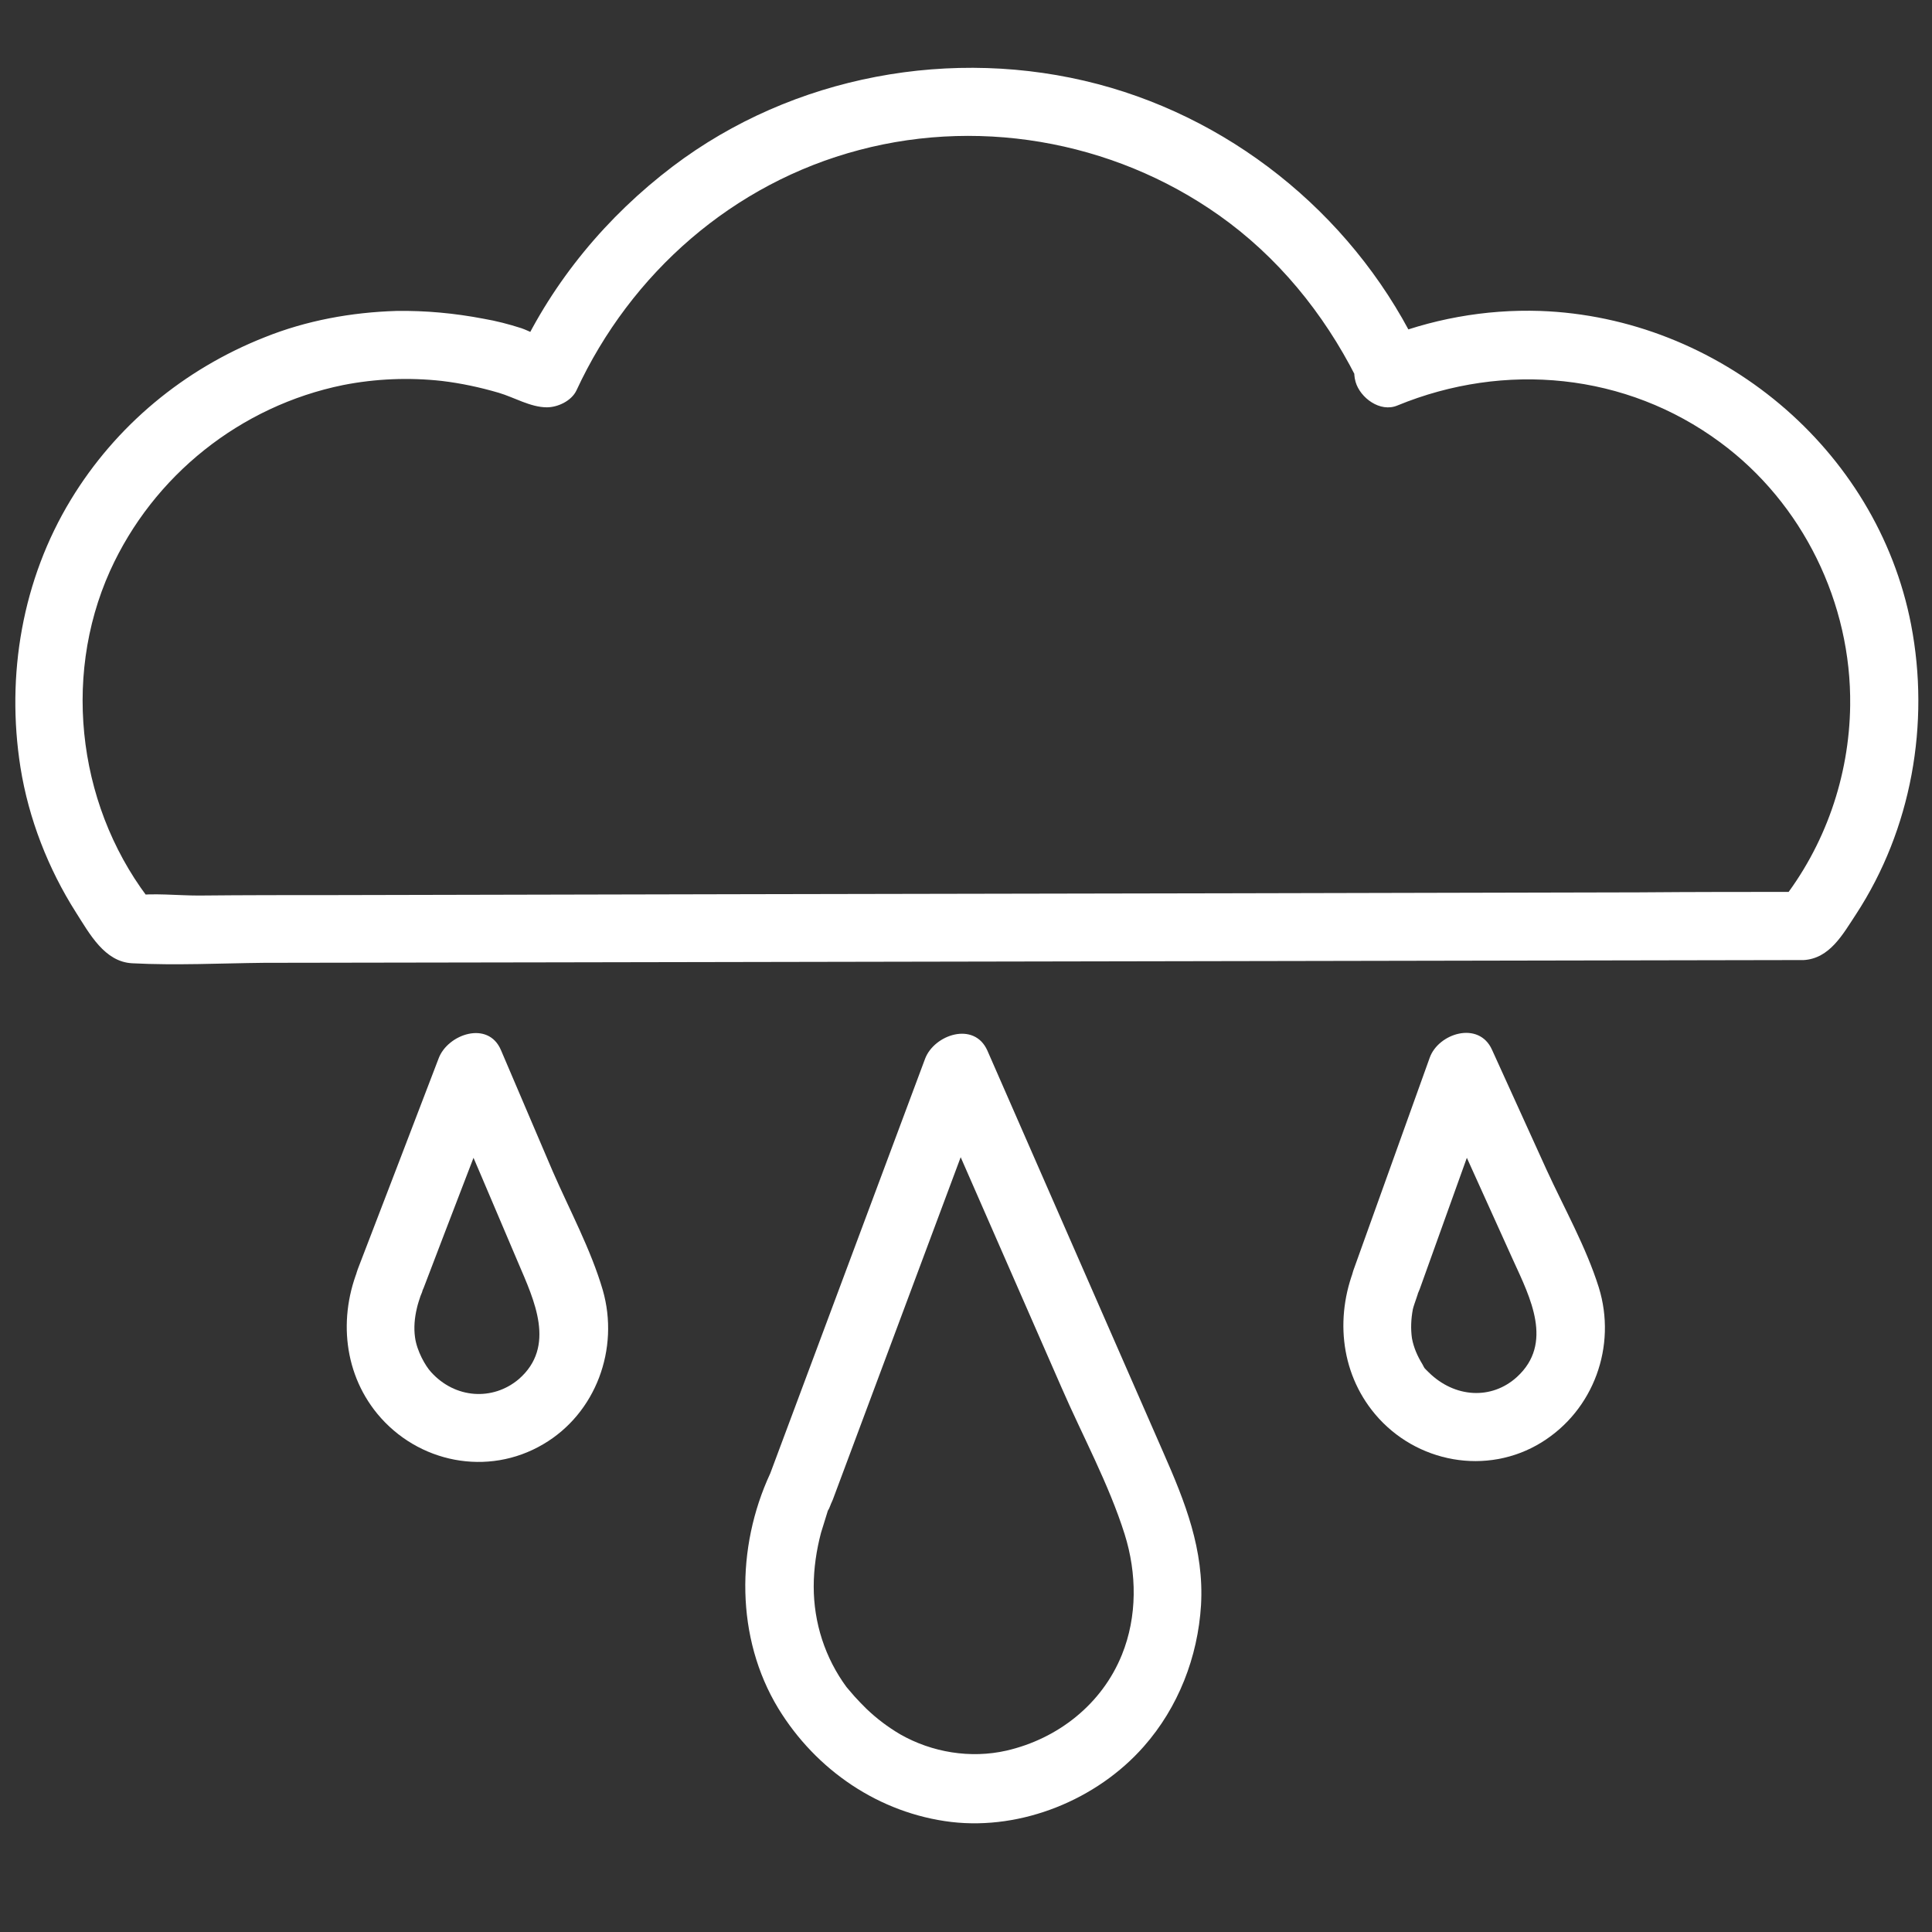 <?xml version="1.0" encoding="utf-8"?>
<!-- Generator: Adobe Illustrator 21.0.2, SVG Export Plug-In . SVG Version: 6.00 Build 0)  -->
<svg version="1.1" id="Layer_1" xmlns="http://www.w3.org/2000/svg" xmlns:xlink="http://www.w3.org/1999/xlink" x="0px" y="0px"
	 viewBox="0 0 425 425" style="enable-background:new 0 0 425 425;" xml:space="preserve">
<rect x="0" y="0" width="425" height="425" fill="#333333" stroke="none"/>
<style type="text/css">
	.st0{fill:#FFFFFF;}
</style>
<g>
	<g>
		<path class="st0" d="M312.3,283.6c5.6-15.6,11.2-31.2,16.8-46.8c-4.6,0.6-9.1,1.2-13.7,1.8c5.8,12.9,11.7,25.8,17.5,38.7
			c3.7,8.1,8.9,18.2,0.8,25.6c-5.6,5.1-13.7,4.6-19.4-1c-1.2-1.2-0.8-0.7-1.4-1.8c-1.1-1.8-1.9-3.6-2.3-5.7
			c-0.3-2.1-0.2-4.3,0.2-6.4c0.2-1,1.9-5.3,0.7-2.7c1.7-3.7,1.1-8-2.7-10.3c-3.2-1.9-8.6-1-10.3,2.7c-4.9,11.1-3.9,24,4,33.4
			c9,10.7,24.6,13.6,36.6,6.2c11.5-7.1,16.6-21.2,12.6-34.1c-2.8-8.9-7.6-17.4-11.5-25.9c-4-8.8-8-17.6-12-26.4
			c-2.9-6.4-11.8-3.6-13.7,1.8c-5.6,15.6-11.2,31.2-16.8,46.8C294.5,288.8,309,292.7,312.3,283.6z"/>
	</g>
</g>
<g>
	<g>
		<path class="st0" d="M312.6,78c-13.6-29.1-40-51.3-71.1-59.5c-31.9-8.4-67.1-1.9-93.5,18.1c-14.5,11-26.3,25.2-34,41.7
			c2.2-1.2,4.3-2.5,6.5-3.7c-0.6,0-4.3-1.9-5.8-2.4c-2.8-0.9-5.5-1.6-8.4-2.1c-6.3-1.2-12.7-1.8-19.1-1.7c-9.9,0.3-19.8,2.1-29,5.8
			c-17.7,7-32.7,19.4-42.6,35.7C4.9,127.5,1.3,148.5,4.5,168.8c1.8,11.3,6.1,22.3,12.2,31.9c3,4.7,6.3,10.9,12.4,11.2
			c9.6,0.5,19.4,0,29-0.1c20.9,0,41.8-0.1,62.7-0.1c54.6-0.1,109.2-0.2,163.9-0.3c36.2-0.1,72.5-0.1,108.7-0.2c1.1,0,2.2,0,3.3,0
			c5.8-0.3,8.7-5.7,11.6-10.1c12.2-18.7,16.3-41.9,12.1-63.7c-7.5-38.8-42.4-67.6-81.6-69c-12.1-0.4-24.2,1.8-35.4,6.4
			c-3.7,1.5-6.4,5-5.2,9.2c1,3.5,5.4,6.8,9.2,5.2c23.6-9.7,50.3-7.2,71,8.1c18.2,13.4,28.9,35.4,28.6,57.9
			c-0.2,15.6-5.5,30.9-15.2,43.2c1.8-0.7,3.5-1.5,5.3-2.2c-12.2,0-24.5,0-36.7,0.1c-29.4,0.1-58.7,0.1-88.1,0.2
			c-35.5,0.1-71,0.1-106.5,0.2c-30.6,0.1-61.1,0.1-91.7,0.2c-10.1,0-20.3,0-30.4,0.1c-4.7,0-9.8-0.6-14.5,0c-0.2,0-0.4,0-0.6,0
			c1.8,0.7,3.5,1.5,5.3,2.2c-16.5-20.4-20.5-49.6-9.7-73.6c9.5-21,28.7-36.3,51.3-40.9c7.1-1.4,14.5-1.7,21.7-0.9
			c4.2,0.5,8.4,1.4,12.5,2.6c3.4,1,7,3.2,10.6,3.2c2.4,0,5.4-1.4,6.5-3.7c12-25.9,34.5-45.6,62.2-52.9c27.9-7.4,58.3-1.4,81.4,16
			c12.7,9.6,22.4,22.3,29.2,36.6C303.7,94.3,316.6,86.7,312.6,78L312.6,78z"/>
	</g>
</g>
<g>
	<g>
		<path class="st0" d="M93.2,283.3c5.9-15.5,11.9-31,17.8-46.4c-4.6,0.6-9.1,1.2-13.7,1.8c5.6,13,11.2,26.1,16.7,39.1
			c3.5,8.2,8.4,18.4,0.1,25.6c-5.7,4.8-14,4.3-19.3-1.6c-1.2-1.3-3.1-4.6-3.5-7.6c-0.3-2.1-0.1-4.3,0.4-6.4c0.2-0.9,0.5-1.8,0.8-2.7
			c0.5-1.6-0.3,0.7,0,0c4.1-8.7-8.9-16.3-13-7.6c-5.1,11-4.3,24,3.5,33.5c8.9,10.8,24.3,13.9,36.5,6.7c11.6-6.8,16.8-21,13.1-33.9
			c-2.6-8.9-7.3-17.6-11-26.1c-3.8-8.9-7.6-17.8-11.4-26.7c-2.8-6.6-11.7-3.5-13.7,1.8c-5.9,15.5-11.9,31-17.8,46.4
			C75.2,288.3,89.7,292.2,93.2,283.3z"/>
	</g>
</g>
<g>
	<g>
		<path class="st0" d="M183.2,329.9c11.6-31.1,23.2-62.1,34.8-93.2c-4.6,0.6-9.1,1.2-13.7,1.8c9.7,22.2,19.5,44.5,29.2,66.7
			c4.6,10.6,10.4,21.2,13.9,32.3c2.7,8.6,2.8,18.1-0.6,26.5c-4.4,10.9-14.1,18.5-25.4,21.1c-7.9,1.8-16.4,0.4-23.4-3.6
			c-2.7-1.6-5.1-3.4-7.4-5.6c-0.9-0.9-1.8-1.8-2.6-2.7c-1.1-1.3-1.4-1.6-1.8-2.1c-4.7-6.4-7.2-14.1-7.2-22.1c0-4,0.6-8,1.6-11.8
			c0.4-1.4,0.9-2.8,1.3-4.2c0.8-2.4-0.3,0.4,0.5-1.2c4.1-8.7-8.9-16.3-13-7.6c-7.5,16.2-7.6,36.1,1.8,51.6
			c8.3,13.6,22.2,23.1,38.1,25c15.5,1.8,32-4.9,42.3-16.6c7.6-8.6,11.9-19.7,12.6-31.1c0.7-12.2-3.5-22.7-8.3-33.6
			c-12.9-29.5-25.8-58.9-38.7-88.4c-2.9-6.5-11.7-3.5-13.7,1.8c-11.6,31.1-23.2,62.1-34.8,93.2C165.3,335,179.8,338.9,183.2,329.9z"
			/>
	</g>
</g>
</svg>
